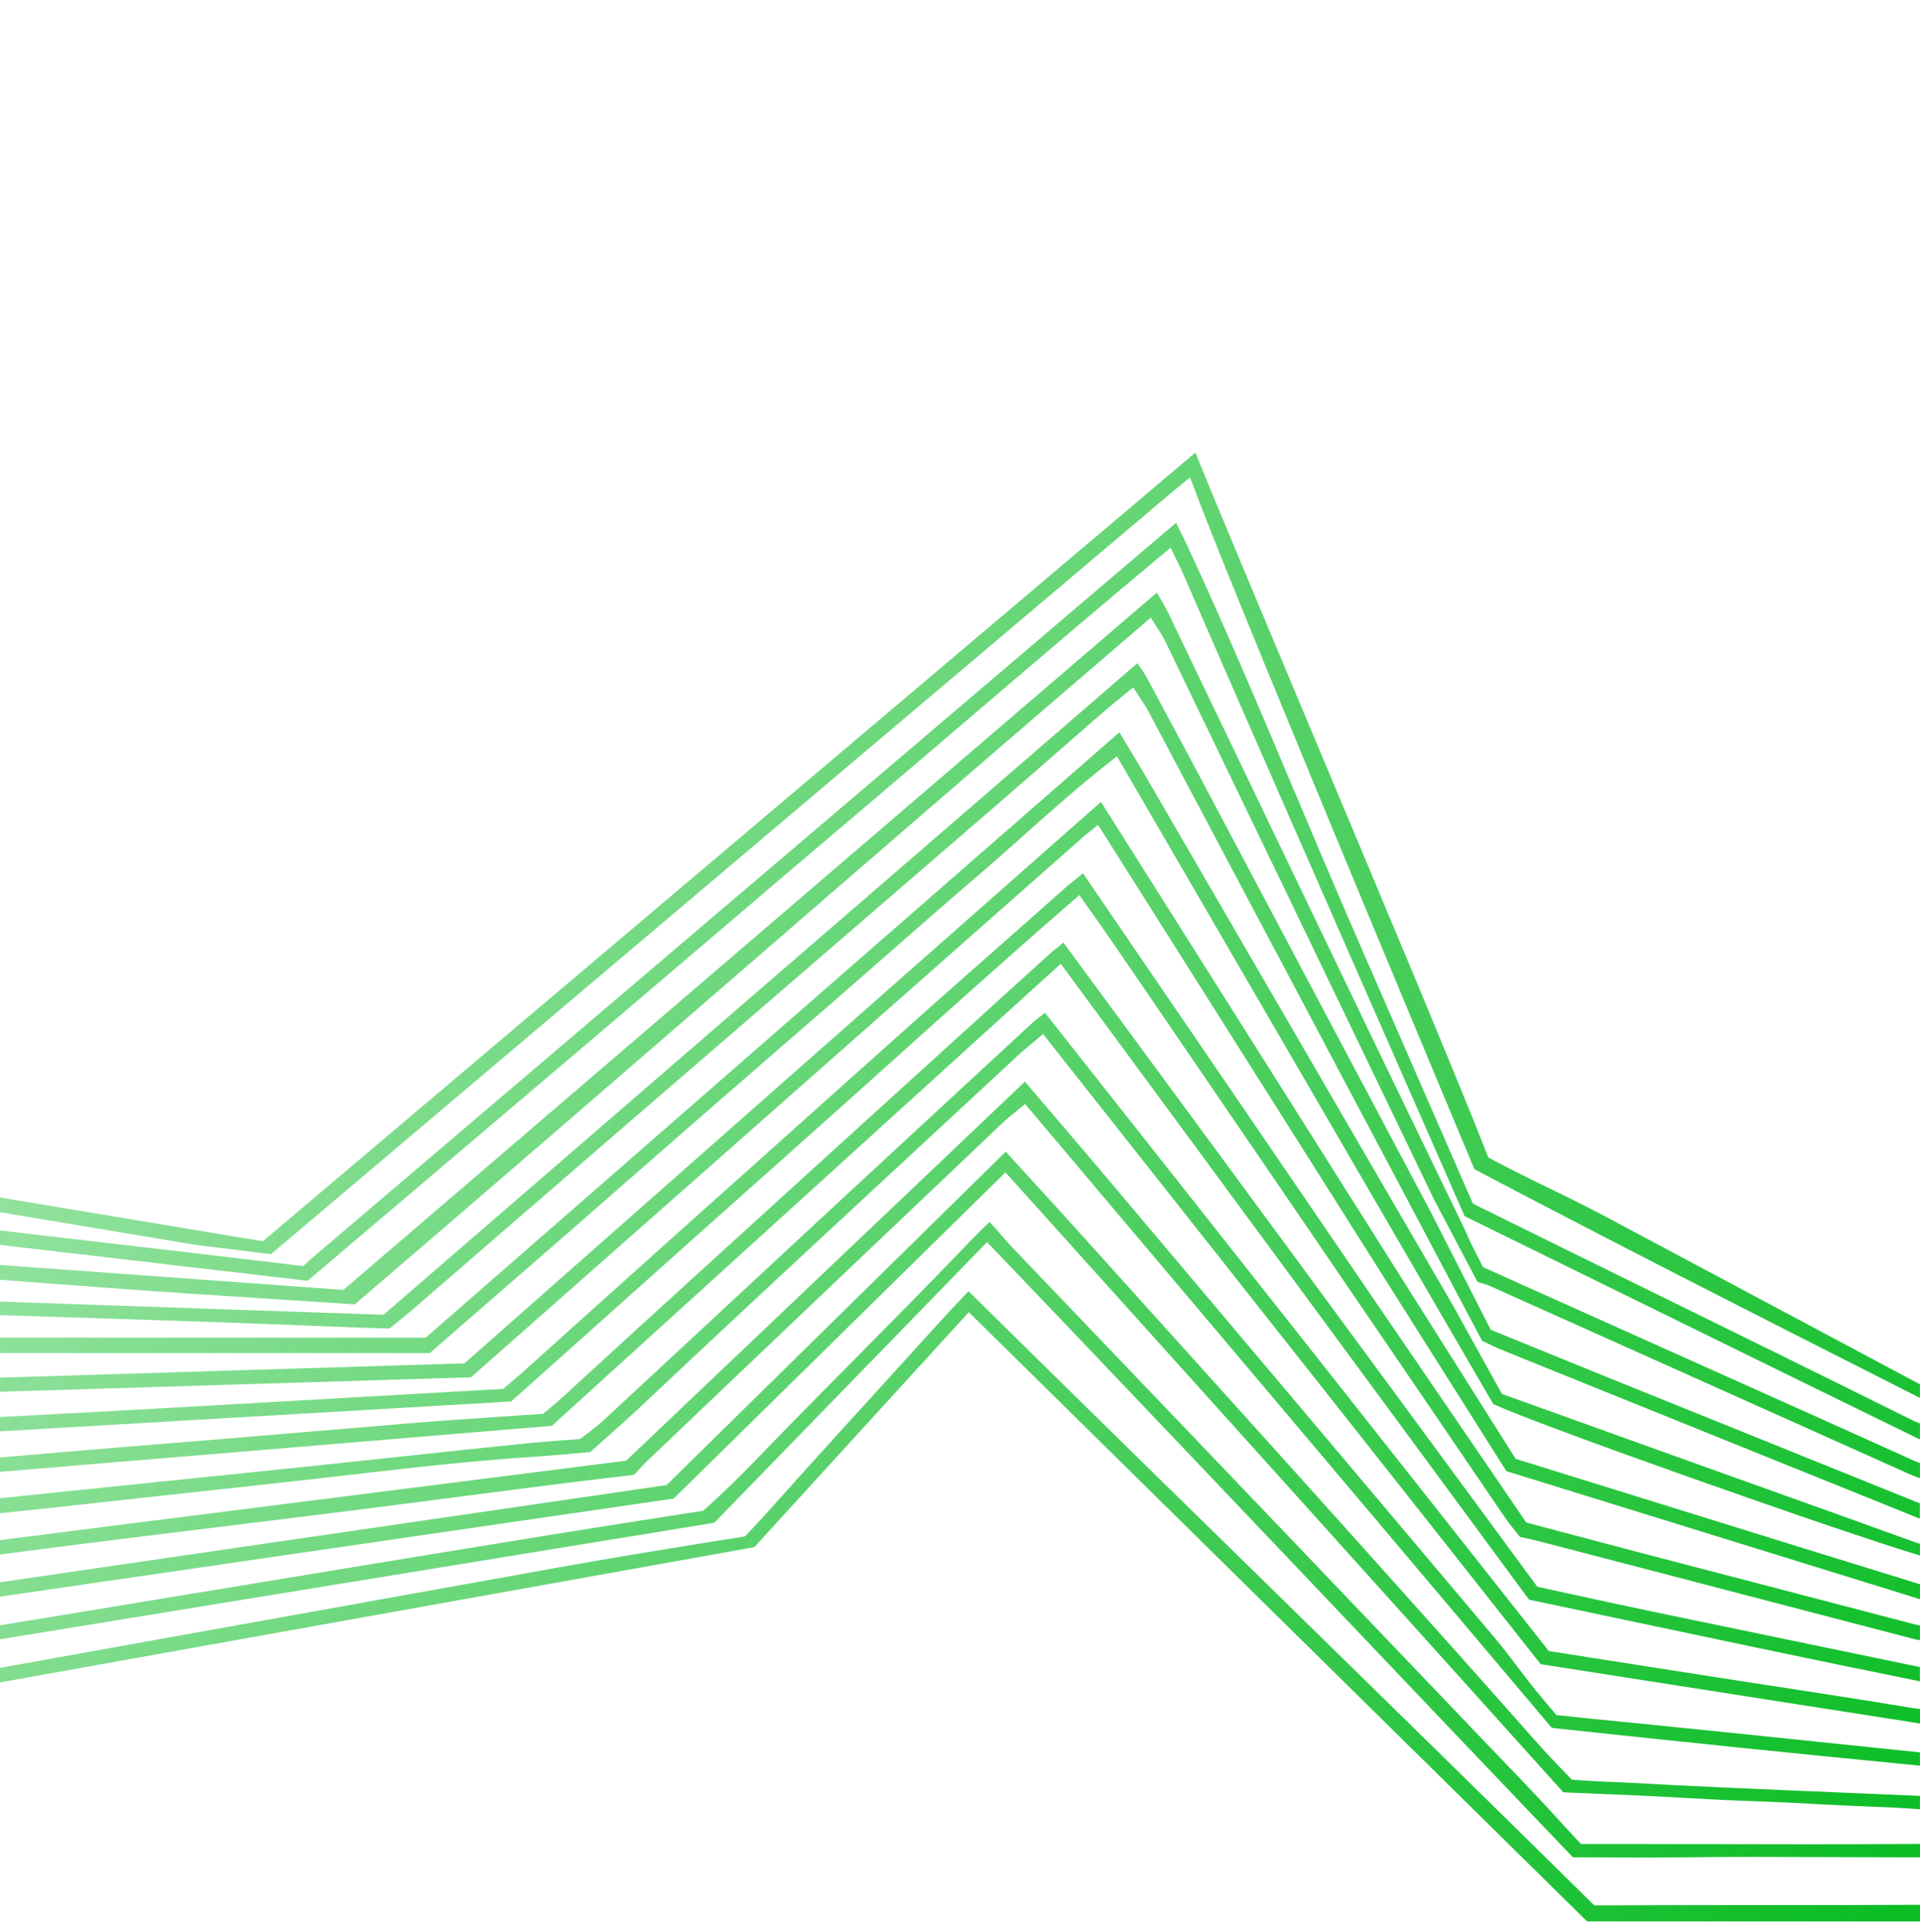 <svg width="166" height="167" viewBox="0 0 166 167" fill="none" xmlns="http://www.w3.org/2000/svg">
<path fill-rule="evenodd" clip-rule="evenodd" d="M-123.795 50.176C-129.009 43.494 -134.227 36.812 -139.456 30.14C-139.756 29.753 -140.107 29.405 -140.458 29.058C-140.638 28.881 -140.817 28.703 -140.99 28.52L-140.99 26.506C-140.819 26.679 -140.641 26.846 -140.463 27.013C-140.1 27.354 -139.735 27.696 -139.43 28.086C-128.647 41.893 -117.87 55.706 -107.092 69.518C-99.902 78.734 -92.712 87.949 -85.52 97.162C-74.214 111.656 -62.897 126.143 -51.582 140.629C-49.103 143.803 -46.624 146.976 -44.146 150.149C-43.867 150.507 -43.568 150.845 -43.231 151.226C-43.074 151.404 -42.908 151.592 -42.733 151.794C-41.932 151.659 -41.13 151.525 -40.328 151.391C-38.416 151.071 -36.502 150.751 -34.592 150.406C-28.095 149.238 -21.599 148.064 -15.104 146.891C-8.89 145.768 -2.677 144.645 3.537 143.528C18.39 140.853 33.248 138.183 48.105 135.518C52.748 134.686 55.106 134.303 59.544 133.583L60.213 133.474C60.813 133.378 64.422 132.798 64.422 132.798C64.422 132.798 65.537 131.617 66.087 131.001C70.071 126.55 74.091 122.134 78.109 117.72C79.289 116.424 80.468 115.129 81.647 113.832C82.034 113.407 82.431 112.987 82.88 112.514C83.145 112.234 83.427 111.936 83.736 111.606C92.777 120.528 101.847 129.404 110.926 138.289C119.894 147.066 128.872 155.851 137.838 164.697C141.993 164.673 146.61 164.673 151.399 164.673C156.189 164.673 161.152 164.673 166 164.648L166 166.082L161.383 166.082L144.301 166.082L137.218 166.082C119.453 148.58 101.708 131.097 83.761 113.418C80.436 117.06 77.159 120.651 73.888 124.235C71.003 127.396 68.124 130.551 65.219 133.732C48.959 136.647 32.681 139.564 16.385 142.485C-3.457 146.042 -23.328 149.603 -43.232 153.172C-43.571 152.759 -43.902 152.357 -44.228 151.963C-44.951 151.088 -45.644 150.248 -46.316 149.392C-60.735 130.946 -75.154 112.5 -89.562 94.043C-96.74 84.854 -103.913 75.659 -111.086 66.465C-115.322 61.035 -119.558 55.605 -123.795 50.176ZM-130.966 31.614L-130.958 31.625L-130.917 31.68C-129.753 33.226 -128.589 34.772 -127.424 36.317C-114.292 53.749 -101.16 71.181 -88.023 88.608C-80.124 99.087 -72.221 109.564 -64.317 120.042C-59.279 126.721 -54.241 133.4 -49.203 140.081C-47.862 141.859 -46.518 143.634 -45.138 145.455L-45.114 145.487C-44.325 146.528 -43.525 147.584 -42.708 148.665L-6.532 142.763C16.264 139.044 39.029 135.33 61.757 131.622C63.758 129.563 65.752 127.512 67.743 125.464L67.809 125.396C73.637 119.399 79.44 113.428 85.341 107.362C93.97 116.383 102.521 125.38 111.037 134.34L111.038 134.341C119.377 143.115 127.681 151.853 135.991 160.542C137.074 160.542 138.156 160.546 139.231 160.55L139.231 160.55L139.231 160.55C141.357 160.558 143.451 160.565 145.455 160.542C149.854 160.488 153.999 160.506 158.243 160.524C160.402 160.533 162.588 160.542 164.846 160.542C165.007 160.538 165.394 160.54 165.696 160.541L165.696 160.541C165.819 160.541 165.927 160.542 166 160.542L166 159.388C165.841 159.377 165.56 159.381 165.33 159.385L165.33 159.385C165.232 159.386 165.143 159.388 165.077 159.388C159.195 159.425 153.359 159.412 147.522 159.4C144.603 159.394 141.685 159.388 138.761 159.388C137.893 159.403 136.684 159.388 136.684 159.388C136.684 159.388 135.588 158.219 135.118 157.699C133.361 155.745 131.539 153.851 129.718 151.956L129.718 151.956C129.154 151.369 128.589 150.783 128.027 150.194C114.28 135.806 101.183 122.104 87.425 107.725C87.211 107.501 86.951 107.2 86.652 106.853L86.652 106.853C86.331 106.481 85.966 106.057 85.563 105.621C84.788 106.332 83.628 107.543 82.924 108.278L82.924 108.278L82.863 108.341C79.896 111.427 76.944 114.406 73.993 117.385C71.042 120.364 68.091 123.343 65.123 126.429C62.948 128.69 60.788 130.592 60.788 130.592C60.788 130.592 58.073 131.006 55.509 131.41C48.674 132.477 41.845 133.599 35.017 134.722L35.016 134.722L35.005 134.724C33.145 135.029 31.286 135.335 29.427 135.639C25.079 136.351 20.734 137.07 16.389 137.789C12.043 138.508 7.698 139.228 3.35 139.939C-7.576 141.726 -18.503 143.502 -29.434 145.279C-32.181 145.723 -34.93 146.162 -37.683 146.6L-37.683 146.6L-37.685 146.601C-39.149 146.834 -40.615 147.068 -42.082 147.303C-42.254 147.093 -42.419 146.897 -42.577 146.708L-42.577 146.708C-42.887 146.34 -43.17 146.003 -43.434 145.652C-44.522 144.212 -45.609 142.771 -46.697 141.331L-46.703 141.322C-50.773 135.932 -54.843 130.541 -58.903 125.147C-63.114 119.556 -67.323 113.964 -71.532 108.371L-71.564 108.329C-78.197 99.517 -84.83 90.704 -91.47 81.895C-104.103 65.135 -116.735 48.379 -129.382 31.634C-131.931 28.258 -134.508 24.902 -137.085 21.547L-137.092 21.539C-138.396 19.841 -139.7 18.143 -141 16.443L-141 18.961C-140.839 19.105 -140.672 19.244 -140.504 19.383C-140.107 19.711 -139.71 20.039 -139.405 20.44C-136.581 24.156 -133.773 27.885 -130.966 31.614ZM-64.416 113.464C-71.399 103.858 -78.381 94.253 -85.368 84.651C-96.305 69.619 -107.253 54.595 -118.204 39.567C-122.085 34.242 -125.965 28.916 -129.846 23.589C-132.34 20.168 -134.846 16.753 -137.352 13.338L-137.359 13.327L-137.367 13.317L-137.381 13.298C-138.587 11.654 -139.794 10.009 -141 8.363L-141 6.349C-140.489 7.008 -139.972 7.662 -139.455 8.316C-138.364 9.696 -137.275 11.075 -136.241 12.496C-126.008 26.563 -115.786 40.636 -105.564 54.709L-105.544 54.737L-105.512 54.781L-105.261 55.126L-104.197 56.591C-100.868 61.174 -97.54 65.756 -94.211 70.338C-82.229 86.836 -70.243 103.335 -58.252 119.828C-52.922 127.161 -47.583 134.484 -42.243 141.807C-42.124 141.969 -41.991 142.12 -41.814 142.322L-41.814 142.322C-41.699 142.453 -41.566 142.605 -41.405 142.796C-8.515 138.006 24.496 133.197 57.629 128.367C67.349 118.818 77.095 109.239 86.956 99.544C87.812 100.486 88.652 101.405 89.48 102.311C90.902 103.867 92.289 105.385 93.663 106.913C96.642 110.222 99.623 113.528 102.604 116.834L102.606 116.837L102.615 116.846L102.615 116.847C112.839 128.187 123.063 139.526 133.18 150.957C134.028 151.91 135.901 153.833 135.901 153.833C135.901 153.833 138.449 154.015 140.1 154.055C146.188 154.399 152.362 154.657 158.489 154.913L158.489 154.913L158.489 154.913C161.004 155.018 163.511 155.123 166 155.233L165.99 156.387C164.345 156.26 162.906 156.203 161.292 156.139C159.971 156.086 158.532 156.029 156.767 155.925C154.891 155.815 153.384 155.757 151.823 155.698L151.823 155.698C150.118 155.632 148.347 155.565 145.959 155.423C142.909 155.242 140.727 155.154 138.545 155.067C137.454 155.023 136.363 154.979 135.164 154.923C122.07 140.379 109.037 125.898 95.911 111.314L95.882 111.281L95.749 111.134L86.931 101.336C77.76 110.349 68.766 119.19 59.785 128.018L59.666 128.136L58.245 129.533C26.777 134.112 -4.618 138.683 -36.039 143.257L-36.073 143.262L-41.92 144.113C-42.124 143.871 -42.318 143.649 -42.503 143.438L-42.503 143.438C-42.859 143.033 -43.179 142.668 -43.465 142.276C-50.452 132.674 -57.434 123.069 -64.416 113.464ZM-99.818 56.399C-94.412 64.107 -89.007 71.816 -83.602 79.525L-83.483 79.694C-70.522 98.18 -57.56 116.666 -44.595 135.15C-43.89 136.155 -43.17 137.148 -42.453 138.136C-42.097 138.627 -41.742 139.117 -41.39 139.606L-38.81 139.273C-34.906 138.768 -31.085 138.275 -27.264 137.794C-24.456 137.442 -21.647 137.097 -18.838 136.751L-18.838 136.751L-18.838 136.751L-18.835 136.751C-15.566 136.348 -12.297 135.946 -9.03 135.533C-6.226 135.179 -3.425 134.815 -0.624 134.45C2.48 134.046 5.583 133.642 8.69 133.252C12.082 132.827 15.474 132.411 18.866 131.996C22.636 131.535 26.405 131.073 30.174 130.598C33.088 130.231 36.001 129.853 38.914 129.474L38.917 129.474L38.917 129.474C43.575 128.869 48.232 128.265 52.895 127.706C53.561 127.625 54.803 127.489 54.803 127.489C54.803 127.489 55.56 126.656 55.979 126.257C66.121 116.587 76.278 106.941 86.439 97.29L86.643 97.097C87.031 96.729 87.447 96.393 87.897 96.031L87.898 96.031C88.133 95.841 88.377 95.644 88.632 95.431C103.878 113.484 118.978 131.365 134.164 149.352C144.732 150.492 155.321 151.582 165.995 152.617L165.995 151.471C164.572 151.324 163.15 151.176 161.728 151.028C153.477 150.17 145.227 149.312 136.97 148.499C136.067 148.408 134.558 148.241 134.558 148.241C134.558 148.241 133.66 147.161 133.306 146.743C132.565 145.877 131.886 144.982 131.205 144.082C130.555 143.225 129.902 142.364 129.188 141.519L95.743 101.866C94.21 100.051 92.667 98.244 91.087 96.394L91.085 96.392L91.066 96.37C90.259 95.425 89.442 94.468 88.612 93.493C76.984 104.546 65.497 115.462 54.136 126.257C22.356 130.285 -9.171 134.282 -40.684 138.279C-40.846 138.083 -40.999 137.905 -41.143 137.737C-41.428 137.404 -41.679 137.112 -41.9 136.8C-57.419 114.67 -72.928 92.539 -88.437 70.404L-96.389 59.056L-96.446 58.973L-96.491 58.909C-108.161 42.255 -119.831 25.6 -131.492 8.938C-132.755 7.134 -133.974 5.3 -135.195 3.463L-135.195 3.463L-135.195 3.463L-135.196 3.462C-135.784 2.577 -136.373 1.691 -136.968 0.808L-138.482 0.808C-138.313 1.095 -138.152 1.388 -137.992 1.681C-137.67 2.266 -137.348 2.852 -136.968 3.397C-126.531 18.3 -116.091 33.19 -105.651 48.08L-99.818 56.399ZM-55.559 113.231C-62.434 103.028 -69.309 92.825 -76.188 82.627C-84.122 70.865 -92.058 59.103 -99.992 47.344C-106.281 38.023 -112.568 28.704 -118.854 19.385C-121.442 15.551 -124.035 11.72 -126.628 7.89C-128.223 5.535 -129.818 3.179 -131.411 0.823L-129.392 0.823C-129.303 1.015 -129.223 1.214 -129.143 1.412L-129.143 1.412C-128.977 1.822 -128.811 2.232 -128.57 2.589C-120.587 14.449 -112.595 26.304 -104.602 38.161C-99.129 46.28 -93.656 54.399 -88.185 62.521C-81.989 71.72 -75.797 80.921 -69.605 90.124L-69.537 90.223C-64.882 97.142 -60.225 104.061 -55.567 110.981C-50.833 118.016 -46.094 125.041 -41.35 132.066C-41.089 132.452 -40.798 132.82 -40.486 133.215L-40.485 133.216C-40.356 133.379 -40.224 133.546 -40.088 133.722C-39.535 133.674 -38.986 133.63 -38.441 133.587C-37.305 133.496 -36.185 133.407 -35.067 133.288C-30.975 132.847 -26.885 132.4 -22.795 131.953L-22.789 131.952C-16.623 131.278 -10.456 130.604 -4.286 129.952C1.311 129.359 6.911 128.786 12.511 128.213L12.513 128.212C17.264 127.726 22.014 127.24 26.762 126.742C30.033 126.401 32.683 126.117 35.253 125.841C38.586 125.484 41.784 125.141 46.026 124.708C46.506 124.658 50.154 124.385 50.154 124.385C50.154 124.385 51.613 123.295 52.098 122.846C58.245 117.133 64.397 111.42 70.554 105.712C76.769 99.95 82.995 94.199 89.22 88.448L89.227 88.441C89.414 88.267 89.618 88.109 89.868 87.915L89.869 87.915L89.869 87.915L89.869 87.915C90.01 87.806 90.166 87.685 90.343 87.543C98.983 98.483 107.6 109.396 116.208 120.297L116.229 120.324L116.25 120.35L116.261 120.364L116.41 120.552C122.245 127.942 128.076 135.327 133.907 142.71C135.437 142.95 136.959 143.189 138.473 143.427L138.48 143.428L138.481 143.428L138.483 143.428C141.81 143.951 145.107 144.468 148.407 144.981C149.942 145.22 151.478 145.456 153.015 145.692L153.016 145.692L153.016 145.692L153.017 145.692L153.018 145.692L153.018 145.692L153.019 145.692C157.201 146.335 161.382 146.977 165.556 147.671C165.649 147.685 165.755 147.695 165.864 147.704C165.909 147.708 165.954 147.712 166 147.717L166 148.973C161.158 148.216 156.337 147.462 151.537 146.712L151.51 146.707L151.507 146.707L151.465 146.7L151.439 146.696L151.334 146.68C145.257 145.73 139.214 144.784 133.205 143.846C118.807 125.621 104.56 107.584 90.181 89.38C89.906 89.614 89.645 89.831 89.395 90.039L89.394 90.04L89.394 90.04L89.394 90.04C88.878 90.469 88.41 90.858 87.966 91.273C85.234 93.808 82.5 96.34 79.766 98.873L79.757 98.882L79.755 98.883L79.753 98.885L79.751 98.886L79.751 98.887C71.528 106.504 63.304 114.122 55.146 121.811C53.753 123.118 51.028 125.51 51.028 125.51C51.028 125.51 48.025 125.798 46.369 125.904C40.883 126.253 35.415 126.885 29.948 127.517C27.827 127.762 25.705 128.007 23.583 128.236C20.244 128.595 16.905 128.962 13.567 129.33L13.566 129.33L13.566 129.33C9.816 129.744 6.066 130.157 2.315 130.557C-0.565 130.864 -3.447 131.155 -6.33 131.446L-6.332 131.446L-6.335 131.446C-8.962 131.711 -11.589 131.976 -14.213 132.253C-16.966 132.543 -19.719 132.844 -22.473 133.144C-25.226 133.444 -27.978 133.744 -30.731 134.035C-32.962 134.271 -35.194 134.49 -37.457 134.711C-38.572 134.821 -39.695 134.931 -40.83 135.044C-41.409 134.19 -41.984 133.343 -42.557 132.501L-42.562 132.493C-43.456 131.178 -44.344 129.873 -45.226 128.564C-48.671 123.453 -52.115 118.342 -55.559 113.231ZM-99.445 39.126L-99.362 39.255C-92.807 49.381 -86.251 59.507 -79.691 69.632L-79.656 69.685L-79.639 69.712C-67.837 87.924 -56.034 106.137 -44.227 124.35C-43.357 125.692 -42.47 127.024 -41.589 128.347L-41.589 128.347L-41.589 128.348L-41.588 128.348L-41.588 128.349L-41.584 128.354L-41.566 128.383C-41.08 129.112 -40.596 129.838 -40.119 130.562L-10.46 128.091C9.026 126.468 28.413 124.853 47.712 123.244C57.675 114.202 67.54 105.246 77.431 96.266C82.18 91.955 86.935 87.638 91.71 83.303L92.565 84.465C105.845 102.496 118.994 120.348 132.196 138.269C134.289 138.71 136.381 139.152 138.475 139.595L138.476 139.595C147.584 141.52 156.712 143.45 165.99 145.329L165.99 144.088C165.923 144.074 165.855 144.062 165.789 144.05L165.789 144.05L165.789 144.05C165.711 144.037 165.634 144.023 165.561 144.007C161.826 143.23 158.09 142.456 154.354 141.683C150.618 140.91 146.882 140.136 143.148 139.359C140.857 138.882 138.571 138.385 136.309 137.893L136.308 137.893L136.307 137.893L136.307 137.893L136.307 137.893L136.306 137.893C135.17 137.645 134.04 137.4 132.918 137.158L130.85 134.348L130.812 134.297L130.778 134.25L130.744 134.204C117.78 116.583 104.886 99.056 91.942 81.472C91.77 81.612 91.621 81.733 91.487 81.841C91.192 82.078 90.975 82.253 90.766 82.441L86.824 86.016C81.298 91.027 75.771 96.04 70.251 101.058C63.044 107.609 55.837 114.16 48.666 120.746C48.04 121.321 46.945 122.21 46.945 122.21C46.945 122.21 39.142 122.719 36.301 122.952C33.159 123.21 30.019 123.475 26.878 123.74L26.876 123.74L26.874 123.74L26.872 123.741L26.87 123.741L26.867 123.741C24.493 123.941 22.118 124.142 19.742 124.339C17.937 124.489 16.133 124.635 14.328 124.781L14.322 124.781L14.321 124.781L14.32 124.781L14.319 124.781L14.318 124.782L14.317 124.782C11.608 125.001 8.9 125.22 6.191 125.45C2.046 125.801 -2.099 126.158 -6.243 126.515C-9.374 126.785 -12.505 127.055 -15.636 127.322L-18.356 127.554L-18.356 127.554L-18.356 127.554L-18.356 127.554L-18.356 127.554L-18.356 127.554C-22.966 127.947 -27.576 128.34 -32.19 128.715C-33.836 128.849 -35.482 128.96 -37.161 129.073L-37.161 129.073C-37.942 129.126 -38.73 129.179 -39.528 129.235C-39.944 128.596 -40.355 127.966 -40.763 127.342L-40.765 127.338L-40.767 127.336L-40.775 127.323L-40.776 127.322L-40.786 127.305L-40.789 127.302C-41.534 126.16 -42.267 125.038 -42.995 123.91C-46.059 119.185 -49.123 114.459 -52.187 109.734C-59.988 97.7 -67.789 85.668 -75.588 73.634C-90.915 49.964 -106.237 26.294 -121.549 2.614C-121.791 2.24 -121.96 1.815 -122.128 1.391C-122.202 1.203 -122.276 1.016 -122.357 0.833L-123.871 0.833C-123.719 1.132 -123.573 1.435 -123.428 1.738L-123.428 1.739L-123.428 1.739C-123.107 2.409 -122.787 3.078 -122.387 3.7C-120.226 7.044 -118.058 10.389 -115.889 13.734L-115.889 13.735L-115.888 13.735L-115.888 13.736L-115.888 13.737L-115.887 13.737L-115.829 13.827C-114.412 16.014 -112.993 18.201 -111.577 20.39C-107.533 26.635 -103.489 32.88 -99.445 39.126ZM-63.112 88.111C-67.984 80.26 -72.857 72.409 -77.733 64.56C-83.134 55.864 -88.537 47.169 -93.94 38.473C-101.028 27.066 -108.116 15.659 -115.201 4.25C-115.744 3.378 -116.276 2.501 -116.808 1.624C-116.972 1.354 -117.136 1.083 -117.3 0.813L-115.786 0.813C-110.351 9.584 -104.915 18.356 -99.475 27.127C-89.346 43.459 -79.212 59.79 -69.072 76.117C-64.06 84.188 -59.044 92.258 -54.027 100.328L-53.967 100.425L-53.966 100.427L-53.965 100.428L-53.964 100.429C-50.849 105.44 -47.734 110.451 -44.62 115.462C-43.888 116.638 -43.163 117.817 -42.437 118.996C-41.712 120.174 -40.986 121.352 -40.255 122.528C-39.958 123.01 -39.641 123.479 -39.32 123.952L-39.319 123.954C-39.17 124.173 -39.02 124.394 -38.872 124.617C-38.692 124.631 -38.519 124.65 -38.352 124.668C-37.982 124.707 -37.64 124.744 -37.302 124.723C-33.493 124.485 -29.685 124.24 -25.878 123.996C-23.068 123.815 -20.258 123.634 -17.448 123.456C-14.183 123.249 -10.912 123.068 -7.642 122.891C-5.032 122.75 -2.421 122.612 0.189 122.474C4.79 122.231 9.39 121.988 13.989 121.73C23.043 121.221 43.503 120.05 43.503 120.05C43.503 120.05 44.785 118.975 45.42 118.404C54.118 110.569 62.847 102.766 71.576 94.964L71.582 94.958L71.583 94.957L71.586 94.954L71.595 94.947C73.75 93.02 75.904 91.094 78.058 89.168C80.573 86.921 83.009 84.773 85.451 82.62L85.454 82.618L85.454 82.618L85.454 82.617L85.455 82.617L85.455 82.616L85.456 82.616L85.456 82.616L85.456 82.616L85.456 82.616L85.456 82.615C87.571 80.751 89.69 78.882 91.872 76.94C92.202 76.642 92.55 76.363 92.902 76.082L92.902 76.082L92.902 76.082L92.902 76.082L92.902 76.082L92.903 76.082C93.146 75.887 93.391 75.691 93.633 75.486C100.666 85.781 107.677 96.046 114.69 106.317C120.439 114.736 126.191 123.158 131.959 131.602C133.004 131.879 134.052 132.157 135.101 132.435L135.152 132.448L135.156 132.45C137.632 133.106 140.119 133.766 142.608 134.418C145.786 135.249 148.965 136.078 152.145 136.907L152.148 136.908L152.151 136.909L152.154 136.909L152.157 136.91C156.604 138.069 161.051 139.229 165.495 140.394C165.614 140.423 165.735 140.447 165.859 140.472L165.859 140.472C165.904 140.481 165.949 140.49 165.995 140.5L165.995 141.771C165.828 141.751 165.667 141.721 165.51 141.681C160.475 140.372 155.44 139.057 150.405 137.742C144.567 136.217 138.728 134.692 132.888 133.177C132.322 133.03 131.429 132.854 131.429 132.854C131.429 132.854 130.51 131.753 130.132 131.193C119.55 115.634 108.937 100.102 98.322 84.567L96.358 81.694C95.724 80.765 95.073 79.846 94.369 78.853C94.033 78.378 93.684 77.886 93.32 77.369C87.81 82.137 82.442 86.955 77.094 91.756L77.093 91.757C74.335 94.232 71.582 96.704 68.818 99.161C63.104 104.241 57.406 109.334 51.637 114.49L51.637 114.49L51.635 114.492L51.62 114.505L51.57 114.55L51.567 114.553C49.124 116.736 46.669 118.93 44.194 121.14L37.614 121.524C12.059 123.018 -13.643 124.52 -39.503 126.03C-40.295 124.765 -41.095 123.495 -41.897 122.22C-43.263 120.051 -44.638 117.867 -45.998 115.674C-51.68 106.529 -57.358 97.382 -63.036 88.233L-63.089 88.147L-63.104 88.124L-63.112 88.111ZM-39.669 120.236C-39.503 120.516 -39.315 120.782 -39.12 121.057L-39.12 121.057C-39.02 121.199 -38.918 121.344 -38.816 121.493C-24.542 121.054 -10.288 120.617 3.944 120.18L4.141 120.174C16.351 119.799 28.545 119.425 40.722 119.05L56.293 105.309L56.867 104.802L57.026 104.662L57.348 104.378L57.741 104.032C69.752 93.431 81.729 82.861 93.709 72.291C93.956 72.069 94.481 71.671 94.481 71.671L94.92 71.292C94.92 71.292 95.076 71.555 95.243 71.782C101.685 81.977 108.157 92.218 114.643 102.483L114.734 102.627L114.823 102.766C119.954 110.887 125.095 119.022 130.238 127.161C138.197 129.623 146.125 132.077 154.053 134.531L166 138.228L166 136.941C165.995 136.939 165.991 136.938 165.987 136.936L165.987 136.936C165.984 136.935 165.98 136.934 165.975 136.931C164.058 136.333 162.14 135.743 160.221 135.152L160.221 135.152C158.775 134.707 157.328 134.261 155.881 133.812C147.629 131.254 139.383 128.69 131.04 126.096C124.081 115.073 117.119 104.047 110.129 92.977L110.087 92.911L109.981 92.743C105.067 84.96 100.138 77.155 95.188 69.314C82.615 80.398 70.126 91.412 57.627 102.434C51.807 107.567 45.985 112.701 40.152 117.844C14.1 118.647 -11.987 119.449 -38.1 120.252C-38.276 119.973 -38.443 119.715 -38.603 119.468C-38.887 119.029 -39.146 118.628 -39.392 118.218L-40.425 116.487L-40.443 116.456L-40.447 116.451C-43.881 110.7 -47.317 104.946 -50.737 99.191C-56.63 89.273 -62.523 79.353 -68.415 69.433C-74.31 59.509 -80.204 49.585 -86.1 39.663C-88.503 35.619 -90.908 31.575 -93.312 27.532C-98.115 19.456 -102.917 11.38 -107.706 3.296C-108.014 2.774 -108.224 2.192 -108.435 1.61L-108.436 1.608C-108.533 1.341 -108.629 1.074 -108.735 0.813L-110.754 0.813C-108.44 4.699 -106.125 8.585 -103.81 12.471L-103.766 12.546L-103.721 12.621L-103.709 12.641C-100.045 18.792 -96.38 24.945 -92.717 31.099L-77.519 56.638L-77.453 56.748C-64.859 77.912 -52.265 99.074 -39.669 120.236ZM-64.475 70.923C-67.301 65.95 -70.127 60.977 -72.953 56.005C-83.113 38.134 -93.272 20.263 -103.426 2.397C-103.627 2.046 -103.797 1.675 -103.968 1.305L-103.969 1.303L-103.969 1.302C-104.043 1.142 -104.117 0.981 -104.193 0.823L-102.679 0.823C-101.954 2.125 -101.231 3.43 -100.507 4.734L-100.504 4.739L-100.504 4.74L-100.504 4.74L-100.503 4.741L-100.503 4.741L-100.503 4.742L-100.503 4.742L-100.502 4.743L-100.502 4.743C-98.704 7.985 -96.906 11.227 -95.079 14.449C-83.239 35.323 -71.384 56.192 -59.529 77.061C-52.524 89.39 -45.514 101.714 -38.504 114.039C-38.298 114.4 -38.071 114.751 -37.821 115.139L-37.82 115.14C-37.721 115.294 -37.617 115.454 -37.509 115.624L36.806 115.624C56.599 98.353 76.58 80.921 96.782 63.298C97.066 63.772 97.341 64.229 97.61 64.674C98.094 65.475 98.555 66.241 99.003 67.012C101.422 71.179 103.841 75.345 106.259 79.511L106.36 79.684L106.425 79.796L106.425 79.796L106.425 79.797L106.426 79.798L106.426 79.799L106.427 79.8L106.427 79.8L106.428 79.801L106.428 79.802C112.813 90.8 119.196 101.796 125.59 112.787L129.859 120.489C132.175 121.32 134.449 122.137 136.696 122.945L136.744 122.962L136.753 122.965L136.757 122.967L136.759 122.967L136.785 122.977C140.376 124.267 143.901 125.534 147.427 126.797C149.272 127.459 151.116 128.118 152.961 128.778C157.2 130.294 161.438 131.81 165.672 133.343C165.773 133.378 165.884 133.409 165.995 133.439L165.995 134.448C159.404 132.5 132.519 123.017 129.097 121.352C121.639 108.522 114.142 95.618 106.578 82.601L106.518 82.497L106.514 82.49C103.213 76.808 99.899 71.105 96.57 65.377C93.693 67.585 91.087 69.908 88.514 72.201L88.514 72.201C87.206 73.368 85.906 74.526 84.584 75.658C81.941 77.919 79.323 80.214 76.706 82.508L76.706 82.508C75.346 83.7 73.986 84.892 72.623 86.079C70.806 87.66 68.987 89.238 67.167 90.815L67.165 90.817L67.162 90.819L67.16 90.821L67.157 90.823L67.155 90.825L67.153 90.827L67.15 90.829L67.144 90.835L67.142 90.837L67.14 90.838L67.138 90.84L67.136 90.842L67.134 90.844L67.132 90.845L67.13 90.847C65.029 92.668 62.928 94.489 60.834 96.314C58.678 98.192 56.526 100.075 54.375 101.959L54.375 101.959L54.374 101.959L54.374 101.959L54.374 101.959L54.374 101.959L54.374 101.959L54.374 101.959L54.374 101.959L54.369 101.964C52.543 103.562 50.717 105.161 48.888 106.756C45.942 109.323 42.993 111.884 40.061 114.431L40.058 114.433C39.088 115.276 38.12 116.117 37.154 116.956L-38.231 116.956C-38.501 116.496 -38.773 116.034 -39.047 115.571L-39.049 115.568L-39.051 115.565L-39.053 115.562C-39.7 114.467 -40.353 113.361 -40.987 112.242C-48.818 98.471 -56.647 84.696 -64.475 70.923ZM-33.899 112.611L-33.89 112.611L-33.882 112.611L-33.879 112.612C-30.102 112.758 -26.326 112.904 -22.545 113.019C-18.849 113.133 -15.152 113.237 -11.454 113.341L-11.453 113.341L-11.451 113.341L-11.45 113.342L-11.448 113.342L-11.447 113.342L-11.445 113.342L-11.444 113.342L-11.442 113.342L-11.441 113.342L-11.438 113.342L-11.437 113.342L-11.437 113.342L-11.436 113.342L-11.436 113.342L-11.435 113.342L-11.435 113.342L-11.435 113.342L-11.434 113.342C-6.915 113.469 -2.395 113.597 2.124 113.741C11.854 114.049 21.589 114.362 31.32 114.766C32.178 114.801 33.671 114.831 33.671 114.831C33.671 114.831 34.968 113.802 35.62 113.241C47.668 102.802 59.737 92.388 71.807 81.974L71.81 81.972L71.864 81.925C76.55 77.882 81.236 73.838 85.921 69.793C87.738 68.225 89.547 66.645 91.356 65.065C92.707 63.884 94.059 62.703 95.415 61.526C95.934 61.077 96.468 60.642 97.085 60.138L97.086 60.138L97.087 60.137L97.088 60.136L97.093 60.132C97.368 59.908 97.659 59.67 97.973 59.412C98.136 59.666 98.294 59.904 98.444 60.131L98.445 60.132L98.445 60.132L98.445 60.132L98.445 60.132L98.445 60.133L98.446 60.133C98.783 60.643 99.086 61.1 99.341 61.582C103.449 69.315 107.548 77.05 111.647 84.787L111.67 84.829C112.826 87.01 113.982 89.192 115.138 91.374C115.924 92.856 116.711 94.338 117.498 95.82C120.371 101.231 123.244 106.641 126.105 112.061L128.143 115.896C128.233 115.939 128.322 115.982 128.411 116.025L128.411 116.025C128.923 116.271 129.436 116.518 129.96 116.729C141.967 121.584 153.973 126.429 165.985 131.269L165.985 129.936C165.944 129.921 165.903 129.906 165.862 129.891L165.862 129.891L165.862 129.891L165.862 129.891C165.78 129.861 165.699 129.83 165.621 129.8C161.276 128.045 156.928 126.292 152.581 124.539L152.579 124.538L152.576 124.536L152.559 124.53C148.215 122.778 143.872 121.027 139.529 119.272C137.303 118.374 135.079 117.467 132.806 116.539L132.806 116.539C131.518 116.014 130.214 115.483 128.885 114.942L123.687 104.738L123.687 104.732C119.127 96.16 114.579 87.583 110.032 79.006L110.031 79.004L110.018 78.981C108.123 75.406 106.228 71.832 104.332 68.259C102.601 64.999 100.855 61.743 99.109 58.493C98.983 58.259 98.828 58.038 98.636 57.766L98.636 57.766L98.636 57.766L98.636 57.766C98.543 57.634 98.442 57.49 98.332 57.327C79.236 73.826 60.237 90.244 41.277 106.628L41.105 106.776L33.157 113.645C19.209 113.167 5.317 112.688 -8.575 112.21C-17.982 111.886 -27.389 111.562 -36.813 111.238C-37.001 110.912 -37.189 110.594 -37.375 110.279L-37.377 110.275L-37.379 110.272L-37.38 110.27L-37.381 110.269L-37.382 110.268C-37.752 109.64 -38.115 109.026 -38.453 108.396C-43.231 99.569 -48.005 90.739 -52.78 81.909L-52.788 81.894L-52.797 81.878L-52.803 81.867L-52.808 81.857L-52.814 81.846L-52.829 81.818L-52.844 81.79L-52.859 81.763L-52.874 81.735C-58.801 70.774 -64.729 59.812 -70.662 48.854C-76.056 38.888 -81.46 28.927 -86.863 18.966L-86.866 18.961L-86.868 18.956L-86.871 18.951L-86.874 18.946L-86.877 18.941L-86.879 18.936L-86.882 18.931L-86.885 18.926L-86.887 18.921L-86.93 18.843L-86.972 18.766C-90.092 13.014 -93.212 7.262 -96.33 1.509C-96.415 1.355 -96.484 1.195 -96.555 1.034L-96.555 1.033L-96.555 1.033L-96.555 1.032L-96.556 1.031L-96.556 1.031L-96.556 1.03C-96.587 0.961 -96.617 0.892 -96.648 0.823L-98.162 0.823C-87.508 20.486 -76.853 40.148 -66.199 59.807L-66.043 60.095C-56.612 77.497 -47.183 94.897 -37.757 112.293C-37.541 112.326 -37.349 112.364 -37.171 112.399L-37.17 112.399L-37.17 112.399C-36.885 112.456 -36.637 112.505 -36.389 112.515C-35.562 112.546 -34.735 112.578 -33.908 112.61L-33.899 112.611ZM-37.961 106.009C-38.878 104.271 -39.779 102.564 -40.664 100.851L-40.749 100.686C-55.22 72.635 -69.691 44.584 -84.157 16.514C-86.064 12.818 -87.933 9.099 -89.802 5.38L-89.802 5.38C-90.57 3.853 -91.337 2.327 -92.106 0.803L-90.592 0.803C-90.433 1.142 -90.277 1.482 -90.121 1.822C-89.756 2.617 -89.391 3.412 -88.992 4.189C-83.951 13.995 -78.904 23.798 -73.858 33.6L-73.851 33.613L-73.845 33.626L-73.838 33.638L-73.832 33.651L-73.81 33.694L-73.763 33.783L-73.737 33.835L-73.73 33.848C-70.599 39.93 -67.468 46.012 -64.338 52.094C-60.599 59.364 -56.862 66.634 -53.125 73.904L-53.109 73.934L-53.094 73.965C-48.096 83.688 -43.099 93.41 -38.095 103.133C-37.695 103.906 -37.262 104.663 -36.812 105.449C-36.576 105.863 -36.335 106.284 -36.091 106.721C-14.183 108.311 7.655 109.895 29.689 111.495C45.252 98.161 60.841 84.8 76.472 71.404L76.597 71.297L76.908 71.031C84.602 64.436 92.306 57.834 100.022 51.221C100.156 51.456 100.278 51.667 100.391 51.861C100.629 52.271 100.825 52.609 100.996 52.962C103.192 57.533 105.385 62.105 107.579 66.677L107.585 66.69C111.344 74.526 115.103 82.361 118.872 90.193L119.226 90.924C119.285 91.047 119.343 91.17 119.401 91.292C119.512 91.526 119.623 91.757 119.735 91.989C119.746 92.012 119.757 92.035 119.768 92.057L119.785 92.091L119.795 92.112L119.801 92.126L126.735 106.474C127.012 107.169 127.328 107.781 127.64 108.384L127.64 108.384L127.64 108.384L127.64 108.384C127.835 108.761 128.029 109.134 128.209 109.522C130.042 110.345 131.884 111.172 133.732 112.002C136.756 113.36 139.796 114.725 142.835 116.088C145.051 117.082 147.268 118.076 149.485 119.069C154.85 121.473 160.214 123.876 165.571 126.298C165.702 126.358 165.848 126.409 165.995 126.459L165.995 126.459L165.995 126.459L165.995 126.459L165.995 126.459L165.995 126.459L165.995 126.459L165.995 126.459L165.995 126.459L165.995 126.459L165.995 127.776C165.616 127.635 165.258 127.494 164.91 127.337C158.898 124.644 152.888 121.949 146.877 119.254C140.869 116.559 134.86 113.864 128.85 111.172C128.517 111.025 128.165 110.926 127.808 110.827L127.745 110.809L124.005 103.723C116.268 87.644 108.531 71.57 100.779 55.495C100.573 55.07 100.314 54.668 100.009 54.194L100.009 54.194C99.851 53.948 99.68 53.684 99.498 53.386C87.899 63.319 76.469 73.213 65.064 83.085L65.063 83.086C53.625 92.987 42.212 102.866 30.679 112.742C28.167 112.573 25.606 112.41 23.042 112.246C18.858 111.978 14.666 111.711 10.673 111.42C6.467 111.113 2.264 110.79 -1.939 110.468L-1.942 110.467C-5.772 110.173 -9.601 109.879 -13.431 109.598C-16.518 109.37 -19.607 109.162 -22.698 108.954C-25.302 108.779 -27.906 108.604 -30.509 108.417C-31.969 108.311 -33.429 108.171 -34.892 108.03C-35.594 107.963 -36.296 107.895 -37 107.831C-37.319 107.224 -37.637 106.622 -37.953 106.023L-37.961 106.009ZM35.759 102.933L35.784 102.912L35.826 102.876L35.915 102.801C41.087 98.413 46.245 94.037 51.401 89.657C54.743 86.816 58.083 83.97 61.422 81.124L61.424 81.122L61.426 81.12L61.428 81.119L61.431 81.117L61.432 81.115C66.394 76.886 71.357 72.656 76.332 68.441C79.1 66.094 81.859 63.738 84.624 61.375L84.639 61.363L84.642 61.36L84.654 61.35L84.655 61.349L84.656 61.348L84.657 61.347C90.108 56.691 95.586 52.012 101.203 47.345C101.368 47.684 101.517 47.983 101.653 48.258C101.915 48.786 102.131 49.222 102.324 49.666C108.077 62.965 126.629 105.121 126.629 105.121C130.941 107.236 135.256 109.356 139.562 111.472L139.563 111.472L139.574 111.477L139.575 111.478C148.451 115.839 157.292 120.182 165.995 124.425L165.995 123.032C165.798 122.962 165.606 122.891 165.44 122.81C157.557 118.898 149.659 115.018 141.762 111.139L141.761 111.138L141.75 111.133L141.73 111.123L141.719 111.118L141.68 111.099L141.623 111.071C139.778 110.164 137.932 109.258 136.087 108.351C134.228 107.436 132.368 106.518 130.523 105.608L130.511 105.602L130.486 105.59C129.434 105.071 128.386 104.554 127.346 104.041C126.907 103.057 118.388 83.51 118.388 83.51C118.382 83.499 118.375 83.487 118.369 83.475L118.361 83.461C118.352 83.446 118.344 83.431 118.337 83.415L118.336 83.411C117.938 82.494 117.54 81.576 117.146 80.659L116.622 79.463L116.627 79.463C115.027 75.775 113.464 72.072 111.901 68.368L111.901 68.368C108.902 61.26 105.902 54.152 102.647 47.158C102.438 46.713 102.217 46.271 101.952 45.74L101.952 45.739L101.951 45.739L101.803 45.441L101.678 45.19L99.382 47.143C75.138 67.767 51.017 88.287 26.868 108.836L26.212 109.436L17.567 108.407L17.279 108.373L17.048 108.346C-0.453 106.302 -17.955 104.258 -35.511 102.209C-35.951 101.317 -36.388 100.432 -36.822 99.554C-38.244 96.675 -39.635 93.858 -41.012 91.035C-44.933 83.011 -48.851 74.984 -52.769 66.957L-52.813 66.866C-56.716 58.869 -60.618 50.873 -64.525 42.878C-68.223 35.31 -71.929 27.745 -75.635 20.18L-75.649 20.152L-75.674 20.101C-78.449 14.435 -81.224 8.77 -83.996 3.104C-84.268 2.548 -84.519 1.981 -84.769 1.413L-84.77 1.412L-84.77 1.412L-84.78 1.39L-84.91 1.095L-84.962 0.977L-85.035 0.813L-86.55 0.813C-69.855 34.95 -53.16 69.087 -36.394 103.36C-26.568 104.507 -16.742 105.653 -6.907 106.799C4.246 108.1 15.409 109.402 26.596 110.708C29.657 108.11 32.711 105.519 35.759 102.933ZM-42.314 84.641C-41.381 86.656 -40.451 88.673 -39.522 90.689C-38.591 92.708 -37.661 94.726 -36.727 96.743C-36.509 97.219 -36.268 97.685 -36.014 98.177C-35.904 98.39 -35.791 98.607 -35.677 98.833C-21.65 101.171 -7.635 103.509 6.364 105.844L6.466 105.861L16.946 107.609L23.426 108.407C49.418 86.422 75.409 64.444 101.41 42.475C101.732 42.204 102.153 41.864 102.628 41.48L102.884 41.273C103.076 41.719 103.257 42.212 103.424 42.666L103.424 42.666C103.516 42.917 103.604 43.156 103.686 43.368C108.254 55.213 127.477 101.063 127.477 101.063C140.068 107.692 151.303 113.386 163.511 119.573L163.512 119.574L163.513 119.574L163.513 119.574L163.514 119.575L163.515 119.575L165.995 120.832L165.995 119.656C165.882 119.598 165.769 119.537 165.658 119.478L165.657 119.477L165.656 119.477L165.656 119.477L165.655 119.477L165.655 119.476C165.603 119.449 165.551 119.421 165.5 119.394C156.688 114.69 147.877 109.991 139.065 105.293C136.973 104.177 135.466 103.446 133.95 102.711L133.95 102.711L133.95 102.711C132.408 101.964 130.856 101.212 128.668 100.044C126.458 94.302 119.541 77.832 113.376 63.153C109.013 52.764 105.027 43.272 103.353 39.118L83.288 56.085C63.026 73.218 42.88 90.253 22.725 107.291L9.864 105.148C-5.113 102.652 -20.002 100.171 -34.84 97.702C-35.044 97.275 -35.236 96.879 -35.419 96.503L-35.421 96.498L-35.422 96.497C-35.764 95.791 -36.073 95.154 -36.369 94.513C-38.59 89.706 -40.81 84.899 -43.029 80.093C-46.33 72.944 -49.63 65.796 -52.938 58.65C-56.057 51.907 -59.179 45.164 -62.302 38.422L-62.303 38.42L-62.303 38.419L-62.304 38.417L-62.305 38.416L-62.306 38.414L-62.306 38.412L-62.307 38.411L-62.308 38.409L-62.308 38.407L-62.309 38.406L-62.31 38.404C-67.152 27.95 -71.994 17.494 -76.824 7.036C-77.466 5.643 -78.058 4.229 -78.651 2.816L-78.651 2.815L-78.652 2.812L-78.652 2.812C-78.931 2.147 -79.21 1.481 -79.494 0.818L-81.008 0.818C-80.285 2.411 -79.565 4.005 -78.844 5.6L-78.837 5.617C-77.247 9.136 -75.657 12.656 -74.033 16.16C-66.989 31.383 -59.936 46.606 -52.883 61.828L-52.774 62.063C-49.287 69.589 -45.8 77.115 -42.314 84.641Z" fill="url(#paint0_linear_1345_1544)"/>
<defs>
<linearGradient id="paint0_linear_1345_1544" x1="156.075" y1="177.533" x2="-117.271" y2="27.182" gradientUnits="userSpaceOnUse">
<stop stop-color="#0BBD25"/>
<stop offset="1" stop-color="#0BBD25" stop-opacity="0"/>
</linearGradient>
</defs>
</svg>
